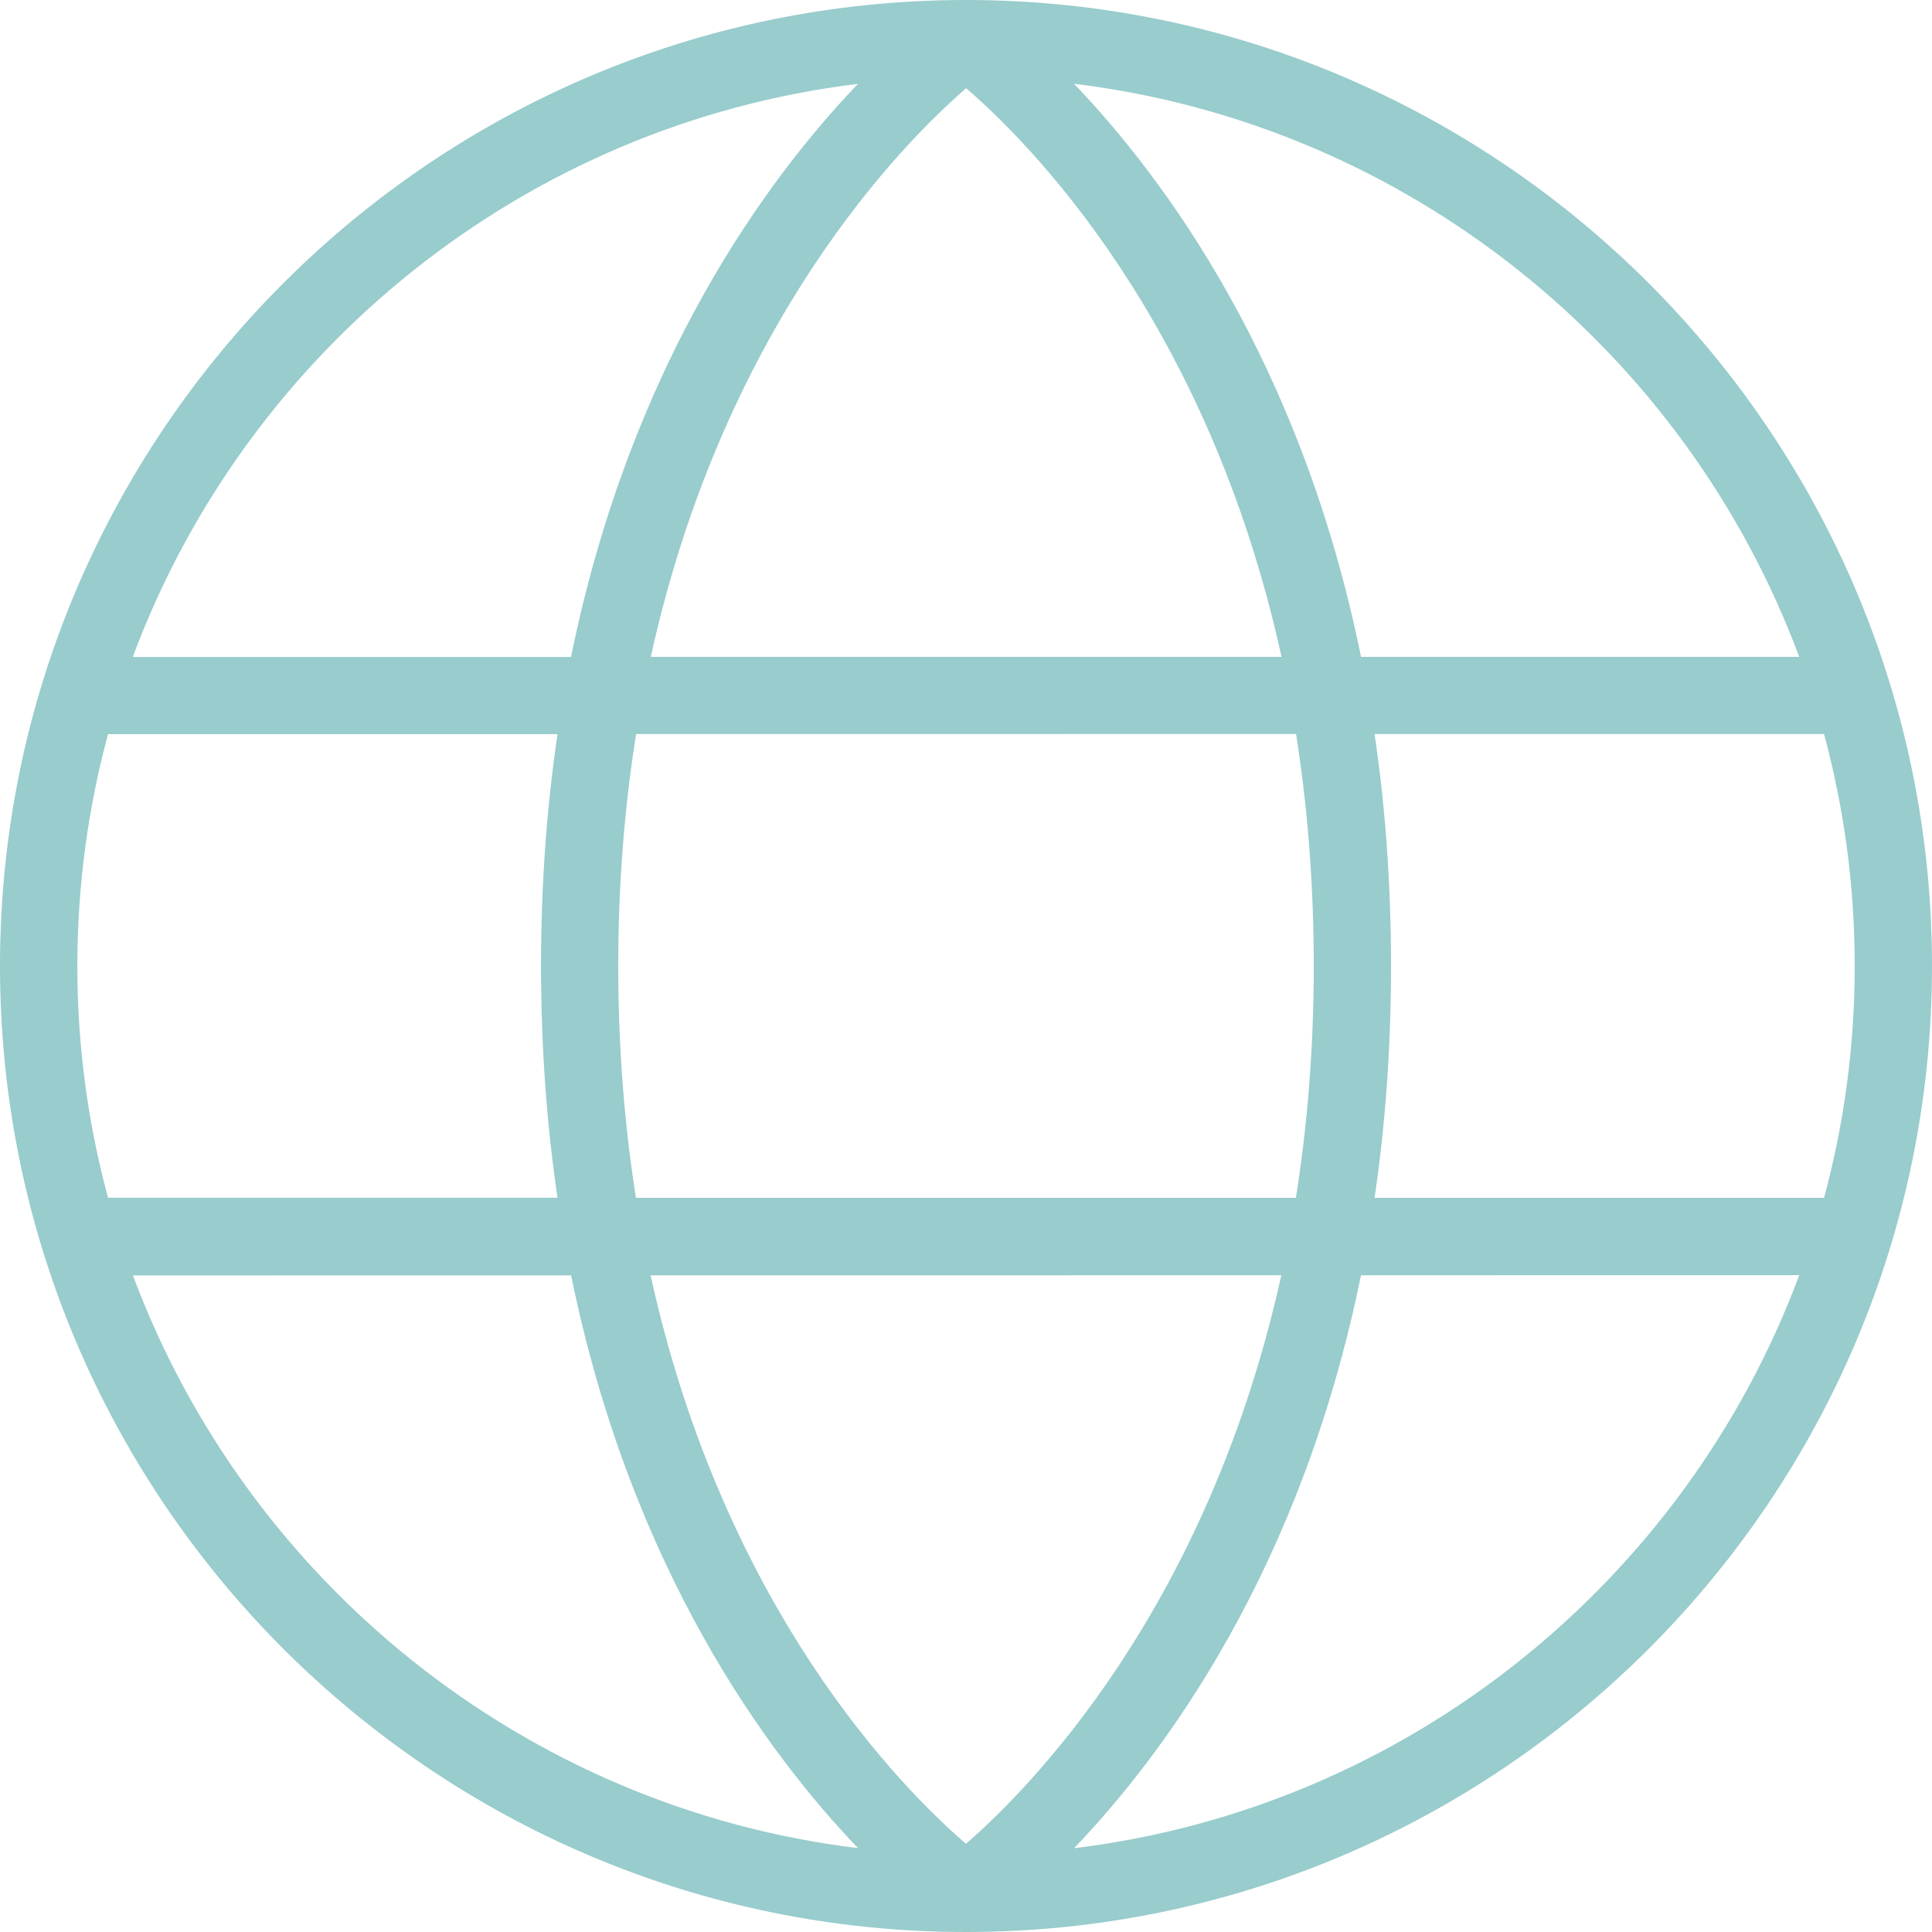 <?xml version="1.0" encoding="utf-8"?>
<!-- Generator: Adobe Illustrator 17.0.0, SVG Export Plug-In . SVG Version: 6.00 Build 0)  -->
<!DOCTYPE svg PUBLIC "-//W3C//DTD SVG 1.1//EN" "http://www.w3.org/Graphics/SVG/1.1/DTD/svg11.dtd">
<svg version="1.1" id="Слой_2" xmlns="http://www.w3.org/2000/svg" xmlns:xlink="http://www.w3.org/1999/xlink" x="0px" y="0px"
	 width="25px" height="25px" viewBox="6.083 6 25 25" enable-background="new 6.083 6 25 25" xml:space="preserve">
<g id="Eng" display="none">
	<path display="inline" fill="#FFFFFF" d="M18.583,31c-6.892,0-12.5-5.607-12.5-12.5S11.691,6,18.583,6
		c6.893,0,12.5,5.607,12.5,12.5S25.476,31,18.583,31z"/>
	<path display="inline" fill="#CF142B" d="M17.083,20l0.032,10.914C17.597,30.971,18.087,31,18.583,31c0.508,0,1.008-0.03,1.5-0.089
		l0-10.911l10.91,0.002c0.059-0.493,0.09-0.994,0.09-1.502c0-0.515-0.031-1.023-0.092-1.522L20.083,17l0.005-10.91
		C19.595,6.031,19.092,6,18.583,6c-0.496,0-0.986,0.029-1.468,0.086L17.083,17L6.168,17.041C6.112,17.52,6.083,18.007,6.083,18.5
		c0,0.522,0.032,1.038,0.095,1.543L17.083,20z"/>
	<path display="inline" fill="#CF142B" d="M21.309,21.031l1.747,0l6.041,4.224c-0.181,0.281-0.373,0.554-0.576,0.819L21.309,21.031z
		"/>
	<path display="inline" fill="#CF142B" d="M8.643,26.071c-0.202-0.264-0.393-0.536-0.573-0.816l6.043-4.223l1.745,0L8.643,26.071z"
		/>
	<path display="inline" fill="#CF142B" d="M15.85,16l-1.744,0l-6.05-4.234c0.18-0.281,0.372-0.554,0.573-0.819L15.85,16z"/>
	<path display="inline" fill="#CF142B" d="M28.538,10.948c0.202,0.265,0.393,0.538,0.573,0.819L23.055,16l-1.746,0L28.538,10.948z"
		/>
	<path display="inline" fill="#00247D" d="M16.083,22.086l0.001,8.663c-2.676-0.545-5.044-1.949-6.803-3.909L16.083,22.086z
		 M7.322,23.924c-0.439-0.909-0.772-1.879-0.982-2.893l5.121,0L7.322,23.924z M24.762,21.031l6.064,0
		c-0.247,1.197-0.666,2.333-1.23,3.379L24.762,21.031z M27.538,27.212c-1.714,1.762-3.942,3.021-6.439,3.533l-0.013-8.045
		L27.538,27.212z M12.355,15.995l-6.02,0.004c0.243-1.191,0.656-2.321,1.212-3.364L12.355,15.995z M9.603,9.814
		c1.718-1.775,3.955-3.045,6.465-3.559l0.01,8.085L9.603,9.814z M21.064,14.947l0.019-8.695c2.681,0.546,5.053,1.954,6.813,3.92
		L21.064,14.947z M29.846,13.08c0.441,0.912,0.774,1.885,0.983,2.904l-5.139,0.003L29.846,13.08z"/>
</g>
<g id="Рус" display="none">
	<path display="inline" fill="#D52B1E" d="M30.371,22.66C28.654,27.514,24.018,31,18.583,31c-5.435,0-10.071-3.487-11.788-8.341
		L30.371,22.66z"/>
	<path display="inline" fill="#0039A6" d="M6.795,22.659c-0.46-1.302-0.711-2.701-0.711-4.159c0-1.462,0.252-2.866,0.715-4.17
		l23.569,0.001c0.463,1.305,0.715,2.708,0.715,4.17c0,1.458-0.251,2.858-0.712,4.16L6.795,22.659z"/>
	<path display="inline" fill="#FFFFFF" d="M6.799,14.33C8.52,9.481,13.153,6,18.583,6c5.431,0,10.064,3.482,11.785,8.33L6.799,14.33
		z"/>
</g>
<g id="Укр" display="none">
	<path display="inline" fill="#FFD500" d="M31.083,18.5c0,6.893-5.607,12.5-12.5,12.5c-6.892,0-12.5-5.607-12.5-12.5H31.083z"/>
	<path display="inline" fill="#005BBB" d="M6.083,18.5c0-6.893,5.607-12.5,12.5-12.5c6.893,0,12.5,5.607,12.5,12.5H6.083z"/>
</g>
<path display="none" fill="#006666" d="M18.583,31c-6.892,0-12.5-5.607-12.5-12.5S11.691,6,18.583,6c6.893,0,12.5,5.607,12.5,12.5
	S25.476,31,18.583,31z"/>
<path fill="#99CCCC" d="M18.583,31c-6.892,0-12.5-5.607-12.5-12.5S11.691,6,18.583,6c6.893,0,12.5,5.607,12.5,12.5
	S25.476,31,18.583,31z M23.694,22.502c-0.776,3.811-2.545,6.195-3.713,7.414l-0.001,0c4.322-0.526,7.913-3.46,9.385-7.415
	L23.694,22.502z M14.502,22.503c0.952,4.337,3.264,6.652,4.079,7.354l0.001,0.002c0.811-0.703,3.125-3.028,4.081-7.357
	L14.502,22.503z M23.87,21.5l5.816,0c0.259-0.957,0.397-1.962,0.397-3c0-1.038-0.138-2.044-0.397-3.001l-5.816,0l0,0
	c0.136,0.924,0.213,1.923,0.213,3C24.083,19.577,24.006,20.576,23.87,21.5z M23.695,14.5h5.67c-1.472-3.956-5.062-6.89-9.384-7.416
	L19.977,7.08C21.145,8.298,22.918,10.684,23.695,14.5z M14.314,15.499c-0.146,0.919-0.231,1.918-0.231,3.001
	c0,1.083,0.084,2.082,0.229,3l8.54,0c0.146-0.919,0.231-1.918,0.231-3.001c0-1.083-0.084-2.082-0.229-3.001L14.314,15.499z
	 M22.666,14.5c-0.953-4.346-3.271-6.662-4.083-7.36l0.001,0.002c-0.812,0.704-3.126,3.029-4.08,7.358L22.666,14.5z M13.472,14.501
	c0.778-3.82,2.553-6.207,3.721-7.424l0.001,0.007c-4.326,0.523-7.92,3.458-9.393,7.417L13.472,14.501L13.472,14.501z M13.297,21.499
	c-0.136-0.924-0.213-1.922-0.213-2.999c0-1.077,0.077-2.076,0.213-3l0,0l-5.816,0c-0.259,0.957-0.397,1.962-0.397,3
	c0,1.037,0.138,2.043,0.397,2.999C7.48,21.499,13.297,21.499,13.297,21.499z M7.803,22.504c1.473,3.953,5.062,6.885,9.383,7.411
	l0.001,0.001c-1.168-1.219-2.937-3.602-3.714-7.413L7.803,22.504z"/>
</svg>
